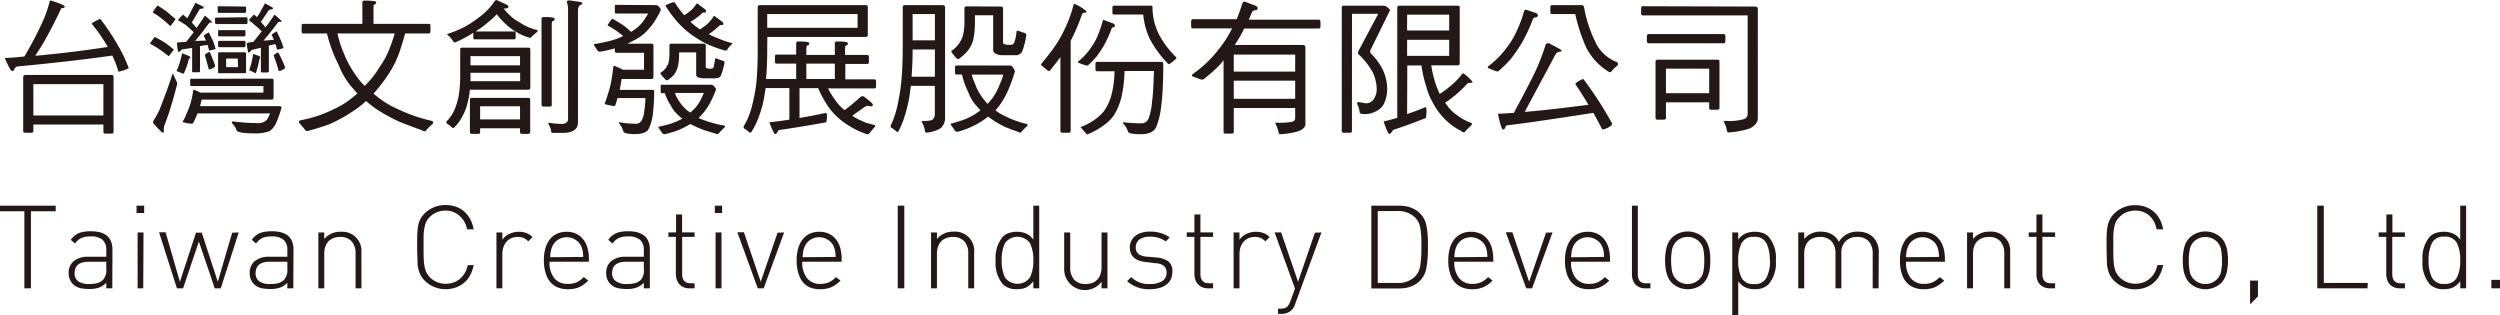 <svg xmlns="http://www.w3.org/2000/svg" viewBox="0 0 381.51 48.11"><defs><style>.cls-1{fill:#231815;}</style></defs><title>CIT</title><g id="圖層_2" data-name="圖層 2"><g id="圖層_1-2" data-name="圖層 1"><path class="cls-1" d="M8.5,32.24H4.72V44h-1V32.24H0v-.85H8.5Z"/><path class="cls-1" d="M17.14,44h-.92v-.85a3,3,0,0,1-1.11.74,4.24,4.24,0,0,1-1.49.21,6.94,6.94,0,0,1-1.09-.08,2.64,2.64,0,0,1-.82-.25,2.05,2.05,0,0,1-.61-.45,2.3,2.3,0,0,1-.62-1.66,2.26,2.26,0,0,1,.79-1.83,3.38,3.38,0,0,1,2.19-.65h2.76v-1a2.07,2.07,0,0,0-.56-1.58,2.71,2.71,0,0,0-1.84-.52,3.49,3.49,0,0,0-1.43.25,2.55,2.55,0,0,0-.94.84l-.65-.57a3.11,3.11,0,0,1,.79-.79,2.85,2.85,0,0,1,1-.4,5.83,5.83,0,0,1,1.25-.12q3.32,0,3.32,2.8Zm-.92-3V39.94H13.57c-1.46,0-2.18.58-2.18,1.73a1.43,1.43,0,0,0,.54,1.25,2.74,2.74,0,0,0,1.69.42,4.69,4.69,0,0,0,1.2-.13,2,2,0,0,0,.93-.53A2.23,2.23,0,0,0,16.22,41.05Z"/><path class="cls-1" d="M22,32.5H20.84V31.39H22ZM21.86,44H21V35.47h.9Z"/><path class="cls-1" d="M36.43,35.47,33.69,44h-.92l-2.42-7.14L27.94,44H27l-2.73-8.56h1L27.45,43l2.46-7.49h.88L33.24,43l2.19-7.49Z"/><path class="cls-1" d="M44.76,44h-.91v-.85a3,3,0,0,1-1.12.74,4.2,4.2,0,0,1-1.49.21,7,7,0,0,1-1.09-.08,2.64,2.64,0,0,1-.82-.25,2.05,2.05,0,0,1-.61-.45,2.3,2.3,0,0,1-.61-1.66,2.23,2.23,0,0,1,.79-1.83,3.37,3.37,0,0,1,2.18-.65h2.77v-1a2,2,0,0,0-.57-1.58,2.71,2.71,0,0,0-1.84-.52,3.49,3.49,0,0,0-1.43.25,2.45,2.45,0,0,0-.93.84l-.65-.57a2.82,2.82,0,0,1,.79-.79,2.72,2.72,0,0,1,1-.4,6,6,0,0,1,1.25-.12c2.22,0,3.32.93,3.32,2.8Zm-.91-3V39.94H41.19c-1.45,0-2.18.58-2.18,1.73a1.45,1.45,0,0,0,.54,1.25,2.74,2.74,0,0,0,1.69.42,4.77,4.77,0,0,0,1.21-.13,2,2,0,0,0,.92-.53A2.19,2.19,0,0,0,43.85,41.05Z"/><path class="cls-1" d="M55.16,44h-.9V38.72a2.7,2.7,0,0,0-.61-1.9,2.25,2.25,0,0,0-1.75-.66,2.63,2.63,0,0,0-1.3.31,1.89,1.89,0,0,0-.83.87,3.09,3.09,0,0,0-.29,1.38V44h-.9V35.47h.9v1A3.18,3.18,0,0,1,52,35.37a2.92,2.92,0,0,1,3.15,3.19Z"/><path class="cls-1" d="M72.28,40.44a5,5,0,0,1-.8,2A4,4,0,0,1,70,43.69a4.61,4.61,0,0,1-2,.44,4.45,4.45,0,0,1-1.73-.34,4.25,4.25,0,0,1-1.44-.95,3.52,3.52,0,0,1-.8-1.19,4.63,4.63,0,0,1-.31-1.43c0-.54-.06-1.37-.06-2.51s0-2,.06-2.52A4.7,4.7,0,0,1,64,33.76a3.62,3.62,0,0,1,.8-1.19A4.45,4.45,0,0,1,68,31.29a4.56,4.56,0,0,1,2,.43A3.9,3.9,0,0,1,71.48,33a4.75,4.75,0,0,1,.8,2h-1a3.68,3.68,0,0,0-1.17-2.08A3.18,3.18,0,0,0,68,32.14a3.57,3.57,0,0,0-1.3.24,3.2,3.2,0,0,0-1.11.73,2.6,2.6,0,0,0-.52.7,3.61,3.61,0,0,0-.29.91A9,9,0,0,0,64.64,36c0,.48,0,1,0,1.72,0,1,0,1.76.06,2.29a5.47,5.47,0,0,0,.27,1.32,2.87,2.87,0,0,0,.64,1,3.3,3.3,0,0,0,1.11.73,3.56,3.56,0,0,0,2.83-.09,3.28,3.28,0,0,0,1.17-1,3.63,3.63,0,0,0,.65-1.5Z"/><path class="cls-1" d="M81.26,36.18l-.65.66a2.19,2.19,0,0,0-.74-.54,2.38,2.38,0,0,0-.88-.14,2.18,2.18,0,0,0-1,.21,2,2,0,0,0-.74.57,2.59,2.59,0,0,0-.44.82,3.22,3.22,0,0,0-.15,1V44h-.9V35.47h.9v1.14a2.43,2.43,0,0,1,1.06-.91,3.31,3.31,0,0,1,1.45-.33,3.25,3.25,0,0,1,1.12.18A2.56,2.56,0,0,1,81.26,36.18Z"/><path class="cls-1" d="M89.86,39.94h-6a3.8,3.8,0,0,0,.72,2.5,2.51,2.51,0,0,0,2.07.88A3.06,3.06,0,0,0,88,43.08a3.69,3.69,0,0,0,1.09-.8l.68.54a4.8,4.8,0,0,1-1.38,1,4.2,4.2,0,0,1-1.72.31,3.74,3.74,0,0,1-2-.49,3.17,3.17,0,0,1-1.23-1.48A6.16,6.16,0,0,1,83,39.75a6.46,6.46,0,0,1,.23-1.85,4.08,4.08,0,0,1,.67-1.37A3,3,0,0,1,85,35.67a3.44,3.44,0,0,1,1.44-.3,3.54,3.54,0,0,1,1.43.27,3,3,0,0,1,1.08.83,3.71,3.71,0,0,1,.69,1.31,6.26,6.26,0,0,1,.23,1.76ZM89,39.21a6.71,6.71,0,0,0-.08-.91,3.67,3.67,0,0,0-.21-.7,2.2,2.2,0,0,0-.89-1,2.44,2.44,0,0,0-1.33-.4,2.5,2.5,0,0,0-1.34.39,2.31,2.31,0,0,0-.88,1.05,3.42,3.42,0,0,0-.22.73,6.88,6.88,0,0,0-.09.88Z"/><path class="cls-1" d="M99.17,44h-.92v-.85a2.91,2.91,0,0,1-1.12.74,4.17,4.17,0,0,1-1.49.21,7,7,0,0,1-1.09-.08,2.64,2.64,0,0,1-.82-.25,2.19,2.19,0,0,1-.61-.45,2.3,2.3,0,0,1-.61-1.66,2.23,2.23,0,0,1,.79-1.83,3.38,3.38,0,0,1,2.19-.65h2.76v-1a2,2,0,0,0-.57-1.58,2.71,2.71,0,0,0-1.84-.52,3.53,3.53,0,0,0-1.43.25,2.45,2.45,0,0,0-.93.84l-.65-.57a2.77,2.77,0,0,1,1.76-1.19,6,6,0,0,1,1.26-.12q3.32,0,3.32,2.8Zm-.92-3V39.94H95.59c-1.45,0-2.18.58-2.18,1.73A1.45,1.45,0,0,0,94,42.92a2.76,2.76,0,0,0,1.69.42,4.77,4.77,0,0,0,1.21-.13,2,2,0,0,0,.92-.53A2.19,2.19,0,0,0,98.25,41.05Z"/><path class="cls-1" d="M106,44h-.79a2.12,2.12,0,0,1-1.12-.29,1.85,1.85,0,0,1-.71-.78,2.72,2.72,0,0,1-.24-1.17V36.15H102v-.68h1.17V32.73h.92v2.74H106v.68H104.1v5.66c0,.95.44,1.42,1.31,1.42H106Z"/><path class="cls-1" d="M110.2,32.5h-1.11V31.39h1.11ZM110.1,44h-.9V35.47h.9Z"/><path class="cls-1" d="M119.66,35.47,116.54,44h-.9l-3.12-8.56h1L116.09,43l2.57-7.49Z"/><path class="cls-1" d="M128.43,39.94h-6a3.8,3.8,0,0,0,.72,2.5,2.49,2.49,0,0,0,2.07.88,3.06,3.06,0,0,0,1.27-.24,3.69,3.69,0,0,0,1.09-.8l.68.54a4.8,4.8,0,0,1-1.38,1,4.2,4.2,0,0,1-1.72.31,3.74,3.74,0,0,1-2-.49A3.17,3.17,0,0,1,122,42.16a6.15,6.15,0,0,1-.43-2.41,6.44,6.44,0,0,1,.24-1.85,3.9,3.9,0,0,1,.67-1.37,3,3,0,0,1,1.09-.86,3.41,3.41,0,0,1,1.44-.3,3.54,3.54,0,0,1,1.43.27,3,3,0,0,1,1.08.83,3.71,3.71,0,0,1,.69,1.31,6.26,6.26,0,0,1,.23,1.76Zm-.91-.73a6.71,6.71,0,0,0-.08-.91,3.67,3.67,0,0,0-.21-.7,2.2,2.2,0,0,0-.89-1,2.44,2.44,0,0,0-1.33-.4,2.5,2.5,0,0,0-1.34.39,2.31,2.31,0,0,0-.88,1.05,4.25,4.25,0,0,0-.23.73c0,.21-.06.5-.08.88Z"/><path class="cls-1" d="M138,44h-1V31.39h1Z"/><path class="cls-1" d="M148.66,44h-.9V38.72a2.7,2.7,0,0,0-.61-1.9,2.25,2.25,0,0,0-1.75-.66,2.63,2.63,0,0,0-1.3.31,1.94,1.94,0,0,0-.83.87,3.09,3.09,0,0,0-.29,1.38V44h-.9V35.47h.9v1a3.18,3.18,0,0,1,2.53-1.12,2.92,2.92,0,0,1,3.15,3.19Z"/><path class="cls-1" d="M158.59,44h-.9V42.92a3.35,3.35,0,0,1-.76.75,2.43,2.43,0,0,1-.84.37,4.76,4.76,0,0,1-.94.09,2.84,2.84,0,0,1-2.1-.74,5,5,0,0,1-1.11-3.64,5,5,0,0,1,1.11-3.64,2.34,2.34,0,0,1,.88-.54,3.63,3.63,0,0,1,1.22-.2,3.48,3.48,0,0,1,1.41.26,2.65,2.65,0,0,1,1.13.94V31.39h.9Zm-.9-4.28a5.78,5.78,0,0,0-.5-2.6,2.36,2.36,0,0,0-3.84,0,5.93,5.93,0,0,0-.49,2.6,5.93,5.93,0,0,0,.49,2.6,2.36,2.36,0,0,0,3.84,0A5.78,5.78,0,0,0,157.69,39.75Z"/><path class="cls-1" d="M169,44h-.9V43a3.17,3.17,0,0,1-5.7-2.07V35.47h.92v5.31a2.7,2.7,0,0,0,.61,1.9,2.25,2.25,0,0,0,1.75.66,2.63,2.63,0,0,0,1.3-.3,2,2,0,0,0,.83-.88,3.12,3.12,0,0,0,.29-1.38V35.47h.9Z"/><path class="cls-1" d="M178.9,41.59a2.23,2.23,0,0,1-.42,1.35,2.68,2.68,0,0,1-1.19.89,5,5,0,0,1-1.81.3A4.87,4.87,0,0,1,172,42.91l.63-.63a3.7,3.7,0,0,0,2.81,1.06,3.52,3.52,0,0,0,1.92-.44,1.47,1.47,0,0,0,.66-1.31,1.27,1.27,0,0,0-.4-1,2.16,2.16,0,0,0-1.24-.42L175,40c-1.72-.14-2.58-.88-2.58-2.24a2.14,2.14,0,0,1,.38-1.27,2.35,2.35,0,0,1,1.07-.85,4.05,4.05,0,0,1,1.63-.3,5.57,5.57,0,0,1,1.67.24,4.24,4.24,0,0,1,1.33.66l-.6.6a4,4,0,0,0-2.4-.72,2.62,2.62,0,0,0-1.62.43,1.45,1.45,0,0,0-.56,1.21,1.26,1.26,0,0,0,.42,1,2.48,2.48,0,0,0,1.32.41l1.38.12a3.64,3.64,0,0,1,1.85.59A1.93,1.93,0,0,1,178.9,41.59Z"/><path class="cls-1" d="M185.12,44h-.78a2.12,2.12,0,0,1-1.12-.29,1.85,1.85,0,0,1-.71-.78,2.72,2.72,0,0,1-.24-1.17V36.15H181.1v-.68h1.17V32.73h.92v2.74h1.93v.68h-1.93v5.66c0,.95.44,1.42,1.31,1.42h.62Z"/><path class="cls-1" d="M193.75,36.18l-.65.66a2.29,2.29,0,0,0-.74-.54,2.38,2.38,0,0,0-.88-.14,2.18,2.18,0,0,0-1,.21,2,2,0,0,0-.74.57,2.4,2.4,0,0,0-.44.82,3.22,3.22,0,0,0-.15,1V44h-.9V35.47h.9v1.14a2.43,2.43,0,0,1,1.06-.91,3.44,3.44,0,0,1,2.57-.15A2.56,2.56,0,0,1,193.75,36.18Z"/><path class="cls-1" d="M201.66,35.47l-4,10.88a2.2,2.2,0,0,1-.58,1,2.3,2.3,0,0,1-1.62.55h-.43v-.8h.34a1.91,1.91,0,0,0,.76-.12.92.92,0,0,0,.46-.37,2.46,2.46,0,0,0,.34-.69l.69-1.89-3.11-8.56h1L198.09,43l2.57-7.49Z"/><path class="cls-1" d="M217.91,37.53v.41a16.71,16.71,0,0,1-.23,2.92,3.76,3.76,0,0,1-1,2,3.35,3.35,0,0,1-.86.63,4.47,4.47,0,0,1-1.06.4,6.12,6.12,0,0,1-1.24.13h-4.25V31.39h4.25a6.12,6.12,0,0,1,1.24.13,4.22,4.22,0,0,1,1.05.39,3.4,3.4,0,0,1,.87.63,3.58,3.58,0,0,1,1,1.9,13.86,13.86,0,0,1,.23,2.7Zm-1,0V37a12,12,0,0,0-.18-2.26,2.8,2.8,0,0,0-.77-1.53,3.59,3.59,0,0,0-2.71-1h-3V43.18h3a3.6,3.6,0,0,0,2.71-1,2.87,2.87,0,0,0,.77-1.63,14.78,14.78,0,0,0,.18-2.49Z"/><path class="cls-1" d="M227.89,39.94h-5.95a3.8,3.8,0,0,0,.72,2.5,2.5,2.5,0,0,0,2.07.88,3.06,3.06,0,0,0,1.27-.24,3.69,3.69,0,0,0,1.09-.8l.68.54a4.7,4.7,0,0,1-1.39,1,4.12,4.12,0,0,1-1.71.31,3.74,3.74,0,0,1-2-.49,3.17,3.17,0,0,1-1.23-1.48,6,6,0,0,1-.43-2.41,6.44,6.44,0,0,1,.24-1.85,3.9,3.9,0,0,1,.67-1.37,3,3,0,0,1,1.09-.86,3.37,3.37,0,0,1,1.44-.3,3.54,3.54,0,0,1,1.43.27,3,3,0,0,1,1.08.83,3.71,3.71,0,0,1,.69,1.31,6.26,6.26,0,0,1,.23,1.76Zm-.91-.73a6.71,6.71,0,0,0-.08-.91,3.67,3.67,0,0,0-.21-.7,2.2,2.2,0,0,0-.89-1,2.44,2.44,0,0,0-1.33-.4,2.47,2.47,0,0,0-1.34.39,2.31,2.31,0,0,0-.88,1.05,4.25,4.25,0,0,0-.23.73,7.23,7.23,0,0,0-.08.88Z"/><path class="cls-1" d="M236.92,35.47,233.8,44h-.89l-3.12-8.56h1L233.35,43l2.58-7.49Z"/><path class="cls-1" d="M245.7,39.94h-5.95a3.8,3.8,0,0,0,.72,2.5,2.49,2.49,0,0,0,2.07.88,3.06,3.06,0,0,0,1.27-.24,3.69,3.69,0,0,0,1.09-.8l.68.54a4.7,4.7,0,0,1-1.39,1,4.15,4.15,0,0,1-1.71.31,3.74,3.74,0,0,1-2-.49,3.25,3.25,0,0,1-1.24-1.48,6.16,6.16,0,0,1-.42-2.41,6.44,6.44,0,0,1,.24-1.85,3.9,3.9,0,0,1,.67-1.37,2.88,2.88,0,0,1,1.09-.86,3.37,3.37,0,0,1,1.44-.3,3.54,3.54,0,0,1,1.43.27,3,3,0,0,1,1.08.83,3.71,3.71,0,0,1,.69,1.31,6.26,6.26,0,0,1,.23,1.76Zm-.91-.73a8.92,8.92,0,0,0-.08-.91,3.82,3.82,0,0,0-.22-.7,2.17,2.17,0,0,0-.88-1,2.45,2.45,0,0,0-2.67,0,2.31,2.31,0,0,0-.88,1.05,4.25,4.25,0,0,0-.23.73c0,.21-.06.5-.08.88Z"/><path class="cls-1" d="M251.87,44h-.78a2,2,0,0,1-1.53-.6,2.34,2.34,0,0,1-.52-1.62V31.39h.9v10.4a1.74,1.74,0,0,0,.29,1.1,1.29,1.29,0,0,0,1,.34h.62Z"/><path class="cls-1" d="M261,39.75a9.08,9.08,0,0,1-.08,1.3,5,5,0,0,1-.32,1.16,3.18,3.18,0,0,1-.66,1,3.52,3.52,0,0,1-4.77,0,3.13,3.13,0,0,1-.66-1,4.46,4.46,0,0,1-.32-1.15,9.13,9.13,0,0,1-.09-1.32,7.93,7.93,0,0,1,.23-2,3.2,3.2,0,0,1,.84-1.49,3.52,3.52,0,0,1,4.77,0,3.13,3.13,0,0,1,.66,1,5.05,5.05,0,0,1,.32,1.17A9,9,0,0,1,261,39.75Zm-.92,0a8.11,8.11,0,0,0-.14-1.68,2.22,2.22,0,0,0-.62-1.18,2.38,2.38,0,0,0-1.76-.73,2.38,2.38,0,0,0-2.4,1.93,9,9,0,0,0-.14,1.66,9.19,9.19,0,0,0,.14,1.66,2.39,2.39,0,0,0,.62,1.2,2.45,2.45,0,0,0,1.78.73,2.41,2.41,0,0,0,1.76-.73,2.22,2.22,0,0,0,.62-1.18A8.11,8.11,0,0,0,260.08,39.75Z"/><path class="cls-1" d="M271,39.75a5,5,0,0,1-1.11,3.64,2.87,2.87,0,0,1-2.09.74,3.48,3.48,0,0,1-1.41-.26,2.76,2.76,0,0,1-1.13-.95v5.19h-.91V35.47h.91v1.1a2.66,2.66,0,0,1,1.12-.94,3.53,3.53,0,0,1,1.42-.26,3.77,3.77,0,0,1,1.2.19,2.4,2.4,0,0,1,.89.55A5,5,0,0,1,271,39.75Zm-.92,0a5.78,5.78,0,0,0-.5-2.6,1.91,1.91,0,0,0-1.91-1,1.94,1.94,0,0,0-1.92,1,5.79,5.79,0,0,0-.49,2.6,5.79,5.79,0,0,0,.49,2.6,1.94,1.94,0,0,0,1.92,1,1.91,1.91,0,0,0,1.91-1A5.78,5.78,0,0,0,270.12,39.75Z"/><path class="cls-1" d="M286.68,44h-.9V38.72a2.74,2.74,0,0,0-.61-1.9,2.27,2.27,0,0,0-1.75-.66,2.39,2.39,0,0,0-1.76.65,2.34,2.34,0,0,0-.66,1.75V44h-.9V38.72a2.74,2.74,0,0,0-.6-1.9,2.28,2.28,0,0,0-1.76-.66,2.66,2.66,0,0,0-1.3.31,2,2,0,0,0-.83.87,3.09,3.09,0,0,0-.28,1.38V44h-.91V35.47h.91v1a3.16,3.16,0,0,1,2.54-1.12,3.57,3.57,0,0,1,1.16.18,2.83,2.83,0,0,1,.93.52,2.89,2.89,0,0,1,.66.86,3.2,3.2,0,0,1,2.9-1.56,4,4,0,0,1,1.29.2,2.86,2.86,0,0,1,1,.61,3.16,3.16,0,0,1,.9,2.38Z"/><path class="cls-1" d="M296.81,39.94h-5.94a3.8,3.8,0,0,0,.71,2.5,2.51,2.51,0,0,0,2.07.88,3.06,3.06,0,0,0,1.27-.24,3.57,3.57,0,0,0,1.09-.8l.68.54a4.8,4.8,0,0,1-1.38,1,4.2,4.2,0,0,1-1.72.31,3.74,3.74,0,0,1-2-.49,3.17,3.17,0,0,1-1.23-1.48,6.16,6.16,0,0,1-.42-2.41,6.46,6.46,0,0,1,.23-1.85,4.08,4.08,0,0,1,.67-1.37,3,3,0,0,1,1.09-.86,3.45,3.45,0,0,1,1.45-.3,3.53,3.53,0,0,1,1.42.27,3,3,0,0,1,1.08.83,3.71,3.71,0,0,1,.69,1.31,6.26,6.26,0,0,1,.23,1.76Zm-.91-.73a6.71,6.71,0,0,0-.08-.91,3.67,3.67,0,0,0-.21-.7,2.2,2.2,0,0,0-.89-1,2.44,2.44,0,0,0-1.33-.4,2.5,2.5,0,0,0-1.34.39,2.31,2.31,0,0,0-.88,1.05,3.42,3.42,0,0,0-.22.73,5.64,5.64,0,0,0-.08.88Z"/><path class="cls-1" d="M306.76,44h-.9V38.72a2.74,2.74,0,0,0-.6-1.9,2.28,2.28,0,0,0-1.76-.66,2.63,2.63,0,0,0-1.3.31,1.94,1.94,0,0,0-.83.87,3.09,3.09,0,0,0-.28,1.38V44h-.91V35.47h.91v1a3.15,3.15,0,0,1,2.52-1.12,2.92,2.92,0,0,1,3.15,3.19Z"/><path class="cls-1" d="M313.61,44h-.79a2.12,2.12,0,0,1-1.12-.29A1.85,1.85,0,0,1,311,43a2.72,2.72,0,0,1-.23-1.17V36.15h-1.18v-.68h1.18V32.73h.91v2.74h1.94v.68h-1.94v5.66c0,.95.44,1.42,1.31,1.42h.63Z"/><path class="cls-1" d="M330.1,40.44a5,5,0,0,1-.8,2,4,4,0,0,1-1.49,1.27,4.61,4.61,0,0,1-2,.44,4.45,4.45,0,0,1-1.73-.34,4.35,4.35,0,0,1-1.44-.95,3.52,3.52,0,0,1-.8-1.19,4.94,4.94,0,0,1-.31-1.43c0-.54-.06-1.37-.06-2.51s0-2,.06-2.52a5,5,0,0,1,.31-1.43,3.62,3.62,0,0,1,.8-1.19,4.51,4.51,0,0,1,1.44-.95,4.37,4.37,0,0,1,1.73-.33,4.56,4.56,0,0,1,2,.43A4,4,0,0,1,329.31,33a4.88,4.88,0,0,1,.79,2h-1A3.68,3.68,0,0,0,328,32.9a3.18,3.18,0,0,0-2.15-.76,3.57,3.57,0,0,0-1.3.24,3.07,3.07,0,0,0-1.1.73,2.64,2.64,0,0,0-.53.7,3.61,3.61,0,0,0-.29.91,9,9,0,0,0-.13,1.27c0,.48,0,1,0,1.72,0,1,0,1.76.06,2.29a5.05,5.05,0,0,0,.26,1.32,2.76,2.76,0,0,0,.65,1,3.16,3.16,0,0,0,1.1.73,3.56,3.56,0,0,0,2.83-.09,3.2,3.2,0,0,0,1.17-1,3.63,3.63,0,0,0,.65-1.5Z"/><path class="cls-1" d="M340,39.75a9,9,0,0,1-.09,1.3,4.16,4.16,0,0,1-.32,1.16,2.87,2.87,0,0,1-.66,1,3.51,3.51,0,0,1-4.76,0,2.83,2.83,0,0,1-.66-1,4.09,4.09,0,0,1-.32-1.15,9.13,9.13,0,0,1-.09-1.32,7.48,7.48,0,0,1,.23-2,3.12,3.12,0,0,1,.84-1.49,3.51,3.51,0,0,1,4.76,0,2.83,2.83,0,0,1,.66,1,4.23,4.23,0,0,1,.32,1.17A9,9,0,0,1,340,39.75Zm-.92,0a8.11,8.11,0,0,0-.14-1.68,2.22,2.22,0,0,0-.62-1.18,2.51,2.51,0,0,0-3.54,0,2.31,2.31,0,0,0-.62,1.2,8.16,8.16,0,0,0-.14,1.66,8.36,8.36,0,0,0,.14,1.66,2.31,2.31,0,0,0,.62,1.2,2.45,2.45,0,0,0,1.77.73,2.41,2.41,0,0,0,1.77-.73,2.22,2.22,0,0,0,.62-1.18A8.11,8.11,0,0,0,339.09,39.75Z"/><path class="cls-1" d="M344.57,45.23l-1.2,1.22V42.82h1.2Z"/><path class="cls-1" d="M361.29,44h-7.67V31.39h1V43.18h6.71Z"/><path class="cls-1" d="M367,44h-.78a2.13,2.13,0,0,1-1.13-.29,1.91,1.91,0,0,1-.71-.78,2.87,2.87,0,0,1-.23-1.17V36.15H363v-.68h1.17V32.73h.92v2.74H367v.68h-1.93v5.66c0,.95.43,1.42,1.3,1.42H367Z"/><path class="cls-1" d="M376.34,44h-.9V42.92a3.35,3.35,0,0,1-.76.75,2.43,2.43,0,0,1-.84.37,4.76,4.76,0,0,1-.94.09,2.86,2.86,0,0,1-2.1-.74,5,5,0,0,1-1.11-3.64,5,5,0,0,1,1.11-3.64,2.31,2.31,0,0,1,.89-.54,3.53,3.53,0,0,1,1.21-.2,3.48,3.48,0,0,1,1.41.26,2.6,2.6,0,0,1,1.13.94V31.39h.9Zm-.9-4.28a5.79,5.79,0,0,0-.49-2.6,1.94,1.94,0,0,0-1.93-1,1.91,1.91,0,0,0-1.91,1,5.78,5.78,0,0,0-.5,2.6,5.78,5.78,0,0,0,.5,2.6,1.91,1.91,0,0,0,1.91,1,1.94,1.94,0,0,0,1.93-1A5.79,5.79,0,0,0,375.44,39.75Z"/><path class="cls-1" d="M381.51,44h-1.32V42.71h1.32Z"/><path class="cls-1" d="M9.87,1c0,.16-.11.23-.29.23s-.31.06-.31.2c-.65,1.37-1.45,3-2.42,4.71-.47.84-1,1.64-1.47,2.37,3.69-.33,7.38-.77,11.06-1.35A23.49,23.49,0,0,0,14,3.64q0-.17,1.29-.78a35.53,35.53,0,0,1,2.67,4,22.59,22.59,0,0,1,1.69,3.54,4.83,4.83,0,0,1-1.58.53,14.73,14.73,0,0,0-.93-2.45c-4.31.61-9.11,1.16-14.35,1.65a.66.66,0,0,0-.58.35c-.07.25-.18.36-.36.36s-.55-.66-1.13-2c1,0,2-.13,3-.22A56.31,56.31,0,0,0,6.65,3,19.3,19.3,0,0,0,7.58.22c0-.09.09-.13.22-.13C9.18.53,9.87.82,9.87,1ZM17,11.44q.33,0,.33.27v8.42c0,.17-.11.26-.33.26h-.87c-.24,0-.35-.09-.35-.26V19H5.09V20c0,.17-.11.26-.33.26H3.89c-.24,0-.35-.09-.35-.26V11.8a.32.32,0,0,1,.35-.36Zm-1.22,6.18V12.84H5.09v4.78Z"/><path class="cls-1" d="M25.26,6.57c.49.36.91.69,1.27,1a1.13,1.13,0,0,1-.11.16l-.67.86a18.8,18.8,0,0,0-1.69-1.24,10.26,10.26,0,0,0-1.17-.67,4.7,4.7,0,0,1,.6-.88.21.21,0,0,1,.17-.14A17.78,17.78,0,0,1,25.26,6.57Zm.34-4.68c.44.4.84.73,1.17,1,0,0,0,.09-.08.18C26.24,3.69,26,4,26,4a14.69,14.69,0,0,0-1.58-1.36,6.5,6.5,0,0,0-1.11-.71A3.41,3.41,0,0,1,23.93,1c.05-.09.11-.13.16-.13A15,15,0,0,1,25.6,1.89Zm.88,9.55c.36.78.56,1.18.56,1.22A.78.78,0,0,1,27,13c-.43,1.63-.83,3-1.18,4.13-.23.65-.47,1.34-.76,2.09A2.68,2.68,0,0,0,25,20c0,.18-.06.26-.15.26s-.56-.44-1.34-1.33a.32.32,0,0,1-.15-.22.59.59,0,0,1,.07-.31,15.87,15.87,0,0,0,.86-1.53C24.64,16,25,15,25.4,14l.87-2.53c0-.11,0-.18.08-.18S26.46,11.33,26.48,11.44ZM28.8,8.53c.15.07.24.13.24.22a.21.21,0,0,1-.09.18.15.15,0,0,0-.15.16,12.13,12.13,0,0,1-.69,2c-.05.11-.09.15-.11.15a.51.51,0,0,1-.29-.09l-.63-.26c-.08,0-.13-.05-.13-.07a.13.13,0,0,1,.05-.11,11.06,11.06,0,0,0,.42-1.13c.13-.43.24-.85.33-1.27,0-.11,0-.18.07-.18ZM31,1a1,1,0,0,0,.09.16c0,.11-.09.16-.25.16s-.4.06-.44.19c-.4.72-.78,1.34-1.13,1.91.24.29.49.58.73.85l.07-.11c.46-.65.86-1.25,1.2-1.78a11.17,11.17,0,0,1,1.11,1s-.05.07-.14.07a.52.52,0,0,0-.35.09c-.71,1-1.42,1.89-2.11,2.71l1.66-.06a8,8,0,0,0-.35-.72c0-.06.24-.24.78-.53.24.49.46.93.64,1.33s.27.78.4,1.2a5.91,5.91,0,0,1-1,.25,8.14,8.14,0,0,0-.24-.87l-1.15.18v3.82c0,.13-.09.18-.25.18h-.71c-.18,0-.24,0-.24-.18V7.31l-1.58.24a2.52,2.52,0,0,1-.51.43A5.78,5.78,0,0,1,27,6.51a9.38,9.38,0,0,1,1.4-.11c.47-.58.85-1.07,1.16-1.49l-1.09-1a12.09,12.09,0,0,0-1.29-.8c0-.09.2-.33.64-.78.05,0,.09-.09.14-.09.19.18.4.36.62.54a10.11,10.11,0,0,0,.49-.91L29.82.42Zm10.42,11c.22,0,.33.09.33.25v2.62a.29.29,0,0,1-.33.33H30.77c-.09.36-.15.67-.24,1h12c.29,0,.44.06.44.17a15.15,15.15,0,0,1-.77,2.25A3.18,3.18,0,0,1,41.17,20a6,6,0,0,1-2.4.35c-1.62,0-2.51-.15-2.67-.46a2.59,2.59,0,0,0-.73-1.11c0-.18.05-.25.18-.25a30.94,30.94,0,0,0,3.64.25,1.9,1.9,0,0,0,1.51-.47,4.55,4.55,0,0,0,.51-1H30.13a12.42,12.42,0,0,1-.62,1.4c-.05.09-.09.15-.11.15a1.88,1.88,0,0,1-.36,0c-.31,0-.64-.11-1-.18-.13,0-.17-.06-.17-.11a7.22,7.22,0,0,0,.6-1.22,11.41,11.41,0,0,0,.6-1.55,12.79,12.79,0,0,0,.4-1.92c0-.11.06-.17.22-.17.4.2.71.33.91.42h9.6v-1h-11c-.14,0-.18-.11-.18-.33v-.53c0-.16,0-.25.18-.25Zm-9.38-4c.27.63.54,1.29.78,2,0,.16,0,.25-.11.25a1.72,1.72,0,0,1-.84.35c-.23-.86-.43-1.6-.6-2.18,0-.1.22-.28.68-.5C32,8,32.06,8,32.08,8.06Zm5.56-5.37c.11,0,.17.09.17.24v.53c0,.18-.06.27-.17.27H33c-.13,0-.18-.09-.18-.27V2.93c0-.15,0-.24.18-.24ZM37.37,1a.16.16,0,0,1,.18.16v.53c0,.18-.07.27-.18.27h-4c-.11,0-.15-.09-.15-.27V1.11c0-.09,0-.16.15-.16ZM37.28,4.6a.16.16,0,0,1,.18.18v.51c0,.17-.07.26-.18.26H33.46c-.13,0-.18-.09-.18-.26V4.78c0-.12,0-.18.18-.18Zm0,1.64a.17.17,0,0,1,.18.18v.51c0,.18-.07.27-.18.27H33.46c-.13,0-.18-.09-.18-.27V6.42a.16.16,0,0,1,.18-.18Zm0,1.74c.18,0,.27.06.27.17V11c0,.13-.09.17-.27.17H33.55c-.18,0-.27,0-.27-.17V8.15c0-.11.09-.17.27-.17Zm-1,.95H34.51v1.31h1.82Zm5.3-7.8a.84.84,0,0,1,.07.16c0,.11-.09.15-.24.15s-.4.07-.45.2c-.42.63-.8,1.2-1.15,1.69l.73.87a.1.1,0,0,1,0-.07c.53-.69,1-1.31,1.33-1.89a8.77,8.77,0,0,1,1.13,1q0,.09-.18.09a.65.65,0,0,0-.39.08c-.76,1-1.52,2-2.23,2.78.49,0,1-.06,1.6-.13-.11-.25-.22-.49-.35-.73,0-.07.24-.25.78-.54.24.49.44.94.62,1.34s.29.77.42,1.2a3.86,3.86,0,0,1-1,.24,7.94,7.94,0,0,0-.24-.84l-1,.22v3.93c0,.13-.09.18-.27.18h-.68c-.18,0-.27,0-.27-.18V7.29l-1.38.33a2,2,0,0,1-.53.44,7.42,7.42,0,0,1-.25-1.46,3.1,3.1,0,0,1,1-.2c.51-.62.93-1.16,1.29-1.62-.42-.4-.73-.69-1-.89A7.25,7.25,0,0,0,38,3.11c0-.09.2-.33.65-.78a.21.21,0,0,1,.15-.09c.13.14.29.25.42.38.18-.26.36-.55.51-.82.31-.58.56-1,.71-1.29ZM39.5,8.53c.14.07.2.13.2.22a.24.24,0,0,1,0,.16c-.07,0-.11.07-.11.15A17.38,17.38,0,0,1,39.1,11a.46.46,0,0,1-.09.16.33.33,0,0,1-.24-.11c-.22-.09-.4-.18-.58-.27s-.13-.05-.13-.07a.28.28,0,0,1,0-.11,9.44,9.44,0,0,0,.31-1c.09-.4.18-.78.23-1.18,0-.11,0-.18.06-.18Zm3-.47a19.07,19.07,0,0,1,1,2.18c0,.13,0,.22-.09.22a1.55,1.55,0,0,1-.87.38c-.27-.93-.53-1.73-.78-2.36,0-.1.22-.28.71-.5C42.44,8,42.46,8,42.48,8.06Z"/><path class="cls-1" d="M57.41.33c0,.2-.09.32-.23.34S57,.84,57,1.11V3.64h8.42c.18,0,.27.09.27.25v.89q0,.33-.27.33h-3.6c-.26,1-.55,1.89-.84,2.78a15.3,15.3,0,0,1-1.78,3.55A21.39,21.39,0,0,1,57,14.28a.58.58,0,0,0,.13.11,13.8,13.8,0,0,0,3.56,2.25,24.14,24.14,0,0,0,5.09,1.78c.22.06.33.15.33.24a.45.45,0,0,1-.11.27,6.3,6.3,0,0,0-.91.89c-.11.13-.2.22-.27.22a2.32,2.32,0,0,1-.64-.25c-1-.33-2-.73-3.2-1.2a24.64,24.64,0,0,1-3.87-2.17,15.75,15.75,0,0,1-1.24-1,15.88,15.88,0,0,1-2.22,1.69,21.78,21.78,0,0,1-3.4,1.85A34.65,34.65,0,0,1,46.9,20a.5.5,0,0,1-.34-.16,11.79,11.79,0,0,0-.82-1,.47.47,0,0,1-.13-.24c0-.09.07-.18.22-.24a18.93,18.93,0,0,0,3.53-1A23.74,23.74,0,0,0,52.21,16a14.33,14.33,0,0,0,2.33-1.75c-.22-.23-.42-.45-.6-.67A11.08,11.08,0,0,1,51.72,10,21.77,21.77,0,0,1,49.9,5.11H46.3q-.27,0-.27-.33V3.89c0-.16.09-.25.27-.25h9V.33c0-.15.11-.24.35-.24C56.83.09,57.41.18,57.41.33Zm-4.94,7.8a15.81,15.81,0,0,0,2.07,3.69,8.8,8.8,0,0,0,1.11,1.28,12.81,12.81,0,0,0,2.22-2.79,12.4,12.4,0,0,0,1.51-2.74,24.28,24.28,0,0,0,.85-2.46H51.5A16,16,0,0,0,52.47,8.13Z"/><path class="cls-1" d="M71.38,15.57a8,8,0,0,1-1,2.51,6.57,6.57,0,0,1-1.14,1.45.58.58,0,0,1-.24-.05,4.76,4.76,0,0,0-.8-.62.44.44,0,0,1-.09-.29,6,6,0,0,0,1.18-1.67A10.34,10.34,0,0,0,70,14.6a18.6,18.6,0,0,0,.23-3.07v-4c0-.17.11-.26.35-.26h10c.22,0,.35.09.35.26v5.8a.32.32,0,0,1-.35.36H71.71A12.14,12.14,0,0,1,71.38,15.57ZM77.4.75c.13.12.2.2.2.29s-.16.25-.42.25l-.31,0a5.5,5.5,0,0,0,.89,1,6.23,6.23,0,0,0,1.55,1.13,7.71,7.71,0,0,0,2.54,1.13c.13,0,.19.07.19.12a.34.34,0,0,1-.11.24,10.79,10.79,0,0,0-.82.71c-.09.11-.15.16-.2.16A7.64,7.64,0,0,1,79,5a8.48,8.48,0,0,1-1.9-1.4,9.86,9.86,0,0,1-1.29-1.43,12,12,0,0,1-1.27,1.18,13.43,13.43,0,0,1-1.64,1.24,2.85,2.85,0,0,1-.32.21h5.94c.11,0,.17.08.17.24v.69c0,.18-.06.27-.17.27H72.4c-.13,0-.17-.09-.17-.27V5c-.41.27-.8.49-1.2.71a15.9,15.9,0,0,1-1.58.76.37.37,0,0,1-.33-.22,3.8,3.8,0,0,0-.65-.78c-.15-.09-.22-.16-.22-.22s0,0,.09-.09a16.5,16.5,0,0,0,2.26-.91,15.87,15.87,0,0,0,2.47-1.58,11.2,11.2,0,0,0,1.36-1.18A9.45,9.45,0,0,0,75.49.16.53.53,0,0,1,75.78,0Zm3.16,14.18c.22,0,.35.09.35.24v5c0,.17-.13.26-.35.26h-.87c-.22,0-.33-.09-.33-.26v-.6H73.27v.6c0,.17-.11.26-.33.26h-.89c-.23,0-.34-.09-.34-.26v-5c0-.15.11-.24.34-.24Zm-8.76-3.4c0,.31,0,.6,0,.86h7.58V11.11H71.8Zm0-1.56h7.56V8.57H71.8Zm7.56,8.25v-2H73.27v2ZM84.64,2.86c0,.21-.09.32-.22.32s-.22.2-.22.46V16q0,.27-.33.27H83q-.36,0-.36-.27V2.86c0-.17.12-.26.36-.26C84.09,2.6,84.64,2.69,84.64,2.86Zm4-2.55c.16.09.24.16.24.2s-.08.2-.24.2c-.31.13-.44.47-.44,1v17c0,1-.78,1.57-2.33,1.57H84.29c-.14,0-.18-.13-.18-.37a4.21,4.21,0,0,0-.42-1c0-.13,0-.17.18-.17a11.11,11.11,0,0,0,1.82.17c.62,0,1-.26,1-.77V1.64a4.54,4.54,0,0,0-.09-1,1.16,1.16,0,0,1-.08-.43c0-.08.13-.15.42-.15Z"/><path class="cls-1" d="M100.08.78a.58.58,0,0,1,.35.11,2.05,2.05,0,0,1,.43.58A11.48,11.48,0,0,1,99.7,3.53a9.85,9.85,0,0,1-1.35,1.56,8.25,8.25,0,0,1-1.76,1.15c-.28.16-.57.29-.84.42h3.62c.22,0,.35.09.35.27v4.78a.31.31,0,0,1-.35.35H94.86c-.09.62-.2,1.16-.29,1.65h5a.23.23,0,0,1,.26.26,30,30,0,0,1-.24,3.76,6.85,6.85,0,0,1-.64,2c-.27.49-1,.73-2.07.73s-1.71-.15-1.76-.44a3.37,3.37,0,0,0-.66-1.22v-.16a13.3,13.3,0,0,0,2.42.24,1,1,0,0,0,1-.44,3.29,3.29,0,0,0,.42-1.4,14.29,14.29,0,0,0,.2-2.07H94.24c-.11.36-.22.72-.31,1-.05.13-.09.18-.11.18a.83.83,0,0,1-.36,0,8.13,8.13,0,0,1-1-.22c-.13,0-.18-.07-.18-.15.25-.63.4-1.12.49-1.43a13.06,13.06,0,0,0,.49-1.86q.2-1.06.33-2.22c0-.14.05-.23.16-.23.86.38,1.31.58,1.31.6h3.22V8.06H94.08c-.18,0-.26-.11-.26-.35V7.38a16.62,16.62,0,0,1-2.25.51.4.4,0,0,1-.38-.18A6.68,6.68,0,0,1,90.73,7a.22.22,0,0,1-.11-.2s0-.06.13-.09a18.27,18.27,0,0,0,1.82-.35,10.08,10.08,0,0,0,2.53-.87A13.27,13.27,0,0,0,94,4.66c-.53-.35-.95-.59-1.29-.77A4.09,4.09,0,0,1,93.31,3a.21.21,0,0,1,.17-.14c.71.41,1.29.76,1.76,1.09s.75.65,1.07.91a8.08,8.08,0,0,0,1-.71,5.65,5.65,0,0,0,1.2-1.44,6,6,0,0,0,.4-.64H94c-.13,0-.17-.12-.17-.34V1c0-.17,0-.26.17-.26Zm8.42,12.15a.66.66,0,0,1,.36.11,2.14,2.14,0,0,1,.42.58,15.32,15.32,0,0,1-1,2.22,8.17,8.17,0,0,1-1.16,1.62,5.3,5.3,0,0,1-.51.54,9.72,9.72,0,0,0,1.12.44,17.16,17.16,0,0,0,2.7.71c.14,0,.21.06.21.11a.37.37,0,0,1-.12.24,7.12,7.12,0,0,0-.77.78c-.11.14-.2.2-.25.2a1.48,1.48,0,0,1-.35-.11c-.54-.16-1.12-.33-1.74-.53a19.4,19.4,0,0,1-2.06-.91,13.9,13.9,0,0,1-1.85.93,14.09,14.09,0,0,1-2.06.62.41.41,0,0,1-.38-.18,6.93,6.93,0,0,1-.47-.68c-.08-.09-.11-.14-.11-.18a.1.1,0,0,1,.11-.11l1.54-.38a12.14,12.14,0,0,0,2-.84,4,4,0,0,1-.54-.45,4.72,4.72,0,0,1-1.2-1.53,7.39,7.39,0,0,1-.93-1.91H101c-.14,0-.18-.11-.18-.34v-.71c0-.15,0-.24.18-.24Zm-1.13-6.27q.33,0,.33.27v3.25a.2.2,0,0,0,.13.22,1,1,0,0,0,.49.08h.18a.4.4,0,0,0,.4-.24A10.18,10.18,0,0,0,109.12,9s0-.09.16-.09.13.05.26.09a6.83,6.83,0,0,0,.74.26.35.35,0,0,1,.29.34,14.43,14.43,0,0,1-.54,1.91c-.15.31-.46.44-.93.44h-1.49a2.54,2.54,0,0,1-1.13-.17.42.42,0,0,1-.24-.43V8h-2.61v.4a7.22,7.22,0,0,1-.2,1.81,3.3,3.3,0,0,1-.66,1.29,4.79,4.79,0,0,1-.87.74.5.5,0,0,1-.4-.14c-.22-.24-.42-.48-.6-.71a.38.38,0,0,1-.13-.26A2.85,2.85,0,0,0,102,9.64a6.35,6.35,0,0,0,.16-1.4V6.93a.24.24,0,0,1,.26-.27ZM103,.42a14.59,14.59,0,0,0,1.42,1.91l.22-.15a6.35,6.35,0,0,0,.93-.71,5.17,5.17,0,0,0,.69-.87c.05,0,.07-.09.11-.09l1.16.85a.53.53,0,0,1,.22.37c0,.14-.09.18-.24.18a.49.49,0,0,0-.34.09,9.82,9.82,0,0,1-1.8,1.33,9.31,9.31,0,0,0,1.47,1.16,3.59,3.59,0,0,0,.33-.25,5.28,5.28,0,0,0,1-.8,6.59,6.59,0,0,0,.71-.91c0-.06.07-.11.11-.11l1.16.85a.43.43,0,0,1,.24.37c0,.14-.09.18-.26.18a.48.48,0,0,0-.36.11,14.14,14.14,0,0,1-1.6,1.29,13.42,13.42,0,0,0,1.33.6,15.81,15.81,0,0,0,2.27.78.23.23,0,0,1-.18.22,5.62,5.62,0,0,0-.62.75c0,.09-.16.14-.33.14a18,18,0,0,1-3-1.11,16.86,16.86,0,0,1-2.26-1.42,13.09,13.09,0,0,1-1.94-1.76A17.81,17.81,0,0,1,101.55.87c0-.09.4-.27,1.22-.54A.59.59,0,0,1,103,.42ZM103.37,15a6.43,6.43,0,0,0,1.11,1.49,4.33,4.33,0,0,0,.87.69c.26-.23.49-.45.71-.67a6.47,6.47,0,0,0,1-1.56c.11-.22.22-.46.35-.77H103A2.7,2.7,0,0,0,103.37,15Z"/><path class="cls-1" d="M117.08,7.71c0,1.69-.07,3.15-.18,4.35h4.6V9.71h-3c-.17,0-.24-.11-.24-.33V8.66c0-.22.07-.33.24-.33h3V6.6c0-.18.11-.27.35-.27,1.09,0,1.65.09,1.65.27s-.09.31-.22.31-.23.2-.23.47v1h4.35V6.6c0-.18.12-.27.34-.27,1.09,0,1.65.09,1.65.27s-.07.31-.21.31-.22.2-.22.47v1h3.38c.18,0,.26.11.26.33v.72c0,.22-.08.33-.26.33H129v2.35h4.42c.18,0,.27.12.27.33v.71c0,.23-.09.34-.27.34h-7.06a11.43,11.43,0,0,0,1,1.64,7.46,7.46,0,0,0,1.49,1.65s0,0,.07,0a29.91,29.91,0,0,0,2.33-1.93.8.8,0,0,1,.4-.18.58.58,0,0,1,.31.16c.82.62,1.24,1,1.24,1.13s-.08.27-.24.27l-.53-.09a.84.84,0,0,0-.49.2c-.56.38-1.18.82-1.87,1.33a2.94,2.94,0,0,0,.42.27,13.32,13.32,0,0,0,1.76.82l1.13.31c.11,0,.18,0,.18.11a.46.46,0,0,1-.2.33l-.64.78a.43.43,0,0,1-.38.2,11.91,11.91,0,0,1-2.73-1.27,11.4,11.4,0,0,1-1.74-1.28,9.66,9.66,0,0,1-1.55-1.78,17.41,17.41,0,0,1-1.47-2.71h-2.84V18c1.36-.23,2.64-.47,3.86-.74l.14,0a.17.17,0,0,1,.18.18,4.75,4.75,0,0,1-.09,1.22c-2.4.44-4.85.84-7.29,1.2-.22.4-.38.62-.51.62s-.45-.62-.89-1.82c.87-.09,1.89-.22,3.05-.4V13.44h-3.63c0,.22-.06.44-.09.62a16.41,16.41,0,0,1-1,3.91,10,10,0,0,1-1.13,2.24.72.72,0,0,1-.25,0,3.56,3.56,0,0,0-.8-.6.56.56,0,0,1-.09-.31,10.76,10.76,0,0,0,1.18-2.71,28.7,28.7,0,0,0,.76-3.8c.13-1.38.22-3,.22-5V1.11c0-.22.11-.33.35-.33H132.1c.22,0,.33.09.33.26V5.29c0,.24-.11.35-.33.35h-15Zm0-3.47h13.79V2.15H117.08Zm10.32,7.82V9.71h-4.35v2.35Z"/><path class="cls-1" d="M143.78.78c.29,0,.44.11.44.33V18a2,2,0,0,1-.79,1.65,5.86,5.86,0,0,1-2,.59.25.25,0,0,1-.28-.26,4,4,0,0,0-.49-1.38c0-.09,0-.13.15-.13.87,0,1.38-.09,1.56-.27a1.1,1.1,0,0,0,.29-.84V13.1H139a4.73,4.73,0,0,1-.07.52,21.16,21.16,0,0,1-.88,4.13,12.38,12.38,0,0,1-1,2.38.68.68,0,0,1-.25-.05,3.56,3.56,0,0,0-.8-.6.56.56,0,0,1-.09-.31,13,13,0,0,0,1-2.87,31.56,31.56,0,0,0,.65-4c.13-1.46.2-3.24.2-5.35V1.11c0-.22.11-.33.35-.33Zm-1.11,10.93V7.55h-3.4c0,1.6-.07,3-.16,4.16Zm0-5.56v-4h-3.4v4ZM154.11,10a.48.48,0,0,1,.35.14,2.79,2.79,0,0,1,.43.73,22.83,22.83,0,0,1-1.09,3,12.58,12.58,0,0,1-1.27,2.22,7.58,7.58,0,0,1-.62.74,7,7,0,0,0,1.71,1,13.26,13.26,0,0,0,3,1.07c.13,0,.2.09.2.13a.46.46,0,0,1-.11.25,7,7,0,0,0-.78.77c-.11.14-.2.2-.25.2a2,2,0,0,1-.37-.15c-.58-.2-1.22-.44-1.94-.73A15.48,15.48,0,0,1,151.07,18a1.59,1.59,0,0,1-.27-.21,12,12,0,0,1-2.36,1.47,12.82,12.82,0,0,1-2.3.85.47.47,0,0,1-.43-.2c-.17-.25-.33-.49-.51-.74a.28.28,0,0,1-.11-.2.12.12,0,0,1,.13-.13c.58-.15,1.16-.33,1.74-.53a9,9,0,0,0,2.66-1.49l0,0a4.79,4.79,0,0,1-.49-.54,6,6,0,0,1-1.33-2.13,12.13,12.13,0,0,1-1-2.78H146q-.27,0-.27-.33v-.69c0-.22.09-.36.27-.36Zm-1.38-9a.3.3,0,0,1,.34.34V6.38c0,.17,0,.28.17.33a1.11,1.11,0,0,0,.6.13h.36a.55.55,0,0,0,.58-.35,7,7,0,0,0,.35-1.69c0-.07.07-.11.2-.11a1.22,1.22,0,0,1,.29.09,7.19,7.19,0,0,0,.71.24.36.36,0,0,1,.29.36A13.06,13.06,0,0,1,156,7.84a1.11,1.11,0,0,1-1.15.58h-1.73a2.26,2.26,0,0,1-1.29-.29.66.66,0,0,1-.27-.62V2.33h-2.78V3.4a12.86,12.86,0,0,1-.26,2.67,4.36,4.36,0,0,1-1,1.86A7.7,7.7,0,0,1,146.31,9a.46.46,0,0,1-.4-.16q-.33-.39-.6-.75a.43.43,0,0,1-.13-.31,4.4,4.4,0,0,0,1.75-2.29,8.83,8.83,0,0,0,.25-2.18v-2a.3.3,0,0,1,.33-.34ZM148.8,12.82A8.1,8.1,0,0,0,150,15a6.66,6.66,0,0,0,.71.85,10.47,10.47,0,0,0,.71-.83,9.37,9.37,0,0,0,1.14-2.13,11.34,11.34,0,0,0,.55-1.51h-4.82A9,9,0,0,0,148.8,12.82Z"/><path class="cls-1" d="M165.81,1.73c0,.14-.06.2-.17.2-.27,0-.43.09-.51.22a28.45,28.45,0,0,1-1.74,4.07V20c0,.17-.13.26-.35.26h-.87c-.24,0-.35-.09-.35-.26V8.71q-.67.93-1.65,2.13a.6.6,0,0,1-.44-.2c-.22-.18-.47-.38-.69-.58a.27.27,0,0,1-.18-.26c.58-.71,1.18-1.45,1.78-2.25a19,19,0,0,0,2-3.46A20.43,20.43,0,0,0,163.82.78c0-.11.08-.18.17-.18A6.69,6.69,0,0,1,165.81,1.73Zm4.12,1.87c.13.13.22.22.22.29a.26.26,0,0,1-.18.26.33.33,0,0,0-.34.23,19.92,19.92,0,0,1-1.13,2.51,19.71,19.71,0,0,1-1.17,1.75A13.91,13.91,0,0,1,166,10a1.22,1.22,0,0,1-.5-.08,7.67,7.67,0,0,1-.84-.32c-.11,0-.16-.09-.16-.13a.17.17,0,0,1,.09-.13,9.42,9.42,0,0,0,2-2.22,8.54,8.54,0,0,0,.89-1.6,18.3,18.3,0,0,0,.8-2.31c0-.09.11-.16.17-.16Zm7.35,5.84c.15,0,.24.13.24.36,0,2.86-.13,4.91-.29,6.15a12.53,12.53,0,0,1-.75,3.35c-.31.78-1.11,1.18-2.42,1.18s-1.89-.15-1.94-.44a3.09,3.09,0,0,0-.75-1.22v-.16c1,.09,1.87.16,2.69.16a1.17,1.17,0,0,0,1.24-.8,9.45,9.45,0,0,0,.51-2.54c.14-.93.22-2.48.29-4.64h-4.49a20.24,20.24,0,0,1-.44,3.84,9.42,9.42,0,0,1-1.24,3,6.73,6.73,0,0,1-1.72,1.6,10.47,10.47,0,0,1-2.31,1.24c-.4-.42-.75-.8-1-1.13a9,9,0,0,0,1.73-.85,7.44,7.44,0,0,0,1.8-1.53,7.59,7.59,0,0,0,1.22-2.66,15.89,15.89,0,0,0,.43-3.47h-2.67c-.18,0-.24-.11-.24-.36V9.8c0-.23.06-.36.24-.36ZM175.79.87s.09.08.09.24A9.09,9.09,0,0,0,177,5.51a13.84,13.84,0,0,0,2.51,3.24.34.34,0,0,1-.18.34c-.53.48-.89.71-1,.71a15.72,15.72,0,0,1-2.93-4,11.26,11.26,0,0,1-.94-3.58H170c-.18,0-.24-.11-.24-.33V1.2c0-.22.06-.33.24-.33Z"/><path class="cls-1" d="M188.72,2.93a24,24,0,0,0,.87-2.42c.09-.18.19-.27.33-.27l1.73.65c.18.13.27.22.27.31a.33.33,0,0,1-.24.35A.66.66,0,0,0,191,2c-.15.35-.28.66-.42,1h10.67c.17,0,.26.14.26.36V4c0,.24-.09.35-.26.35H189.87a22.57,22.57,0,0,1-1.22,2.18c-.09.13-.15.24-.22.33h10.36c.26,0,.42.14.42.36V18.9c0,.49-.38.87-1.09,1.14a13.29,13.29,0,0,1-2.73.44q-.24,0-.27-.27a5.15,5.15,0,0,0-.51-1.39c0-.07.06-.09.24-.09a10.54,10.54,0,0,0,2.38-.16.57.57,0,0,0,.42-.53V16.48h-9.37v3.65c0,.17-.12.26-.34.26h-.88c-.23,0-.34-.09-.34-.26V9.19c-.13.19-.29.36-.42.54a21.94,21.94,0,0,1-2.71,2.42,1.15,1.15,0,0,1-.53-.09l-1-.38c-.11,0-.15-.08-.15-.15a.28.28,0,0,1,.17-.27,18.24,18.24,0,0,0,4-3.86,16.61,16.61,0,0,0,1.82-2.83,1.83,1.83,0,0,0,.13-.24h-6c-.17,0-.26-.11-.26-.35V3.29c0-.22.09-.36.26-.36Zm8.93,8V8.33h-9.37v2.6Zm0,4.15V12.31h-9.37v2.77Z"/><path class="cls-1" d="M206.31,20c0,.17-.11.26-.33.26h-.89c-.22,0-.33-.09-.33-.26V1.11q0-.24.33-.24H211a1.16,1.16,0,0,1,.55.11c.38.29.58.49.58.57l-2.95,6a.75.75,0,0,0-.09.34.45.45,0,0,0,.15.31A9.09,9.09,0,0,1,211,10.6a7.09,7.09,0,0,1,.69,2.93,5.49,5.49,0,0,1-.42,2.15A2.55,2.55,0,0,1,209.93,17a3.39,3.39,0,0,1-1.88.4c-.4,0-.58-.11-.58-.38a3.08,3.08,0,0,0-.38-1.18.24.24,0,0,1,.27-.26l1,.18a1.38,1.38,0,0,0,1.33-.72,2.58,2.58,0,0,0,.4-1.55,6.45,6.45,0,0,0-.55-2.34,10.85,10.85,0,0,0-2.14-2.79c-.13-.09-.17-.16-.17-.25a.81.81,0,0,1,.09-.35l3-5.65h-4Zm8.42-2.6c.94-.31,1.82-.64,2.67-1,0,0,.06-.05.11-.05s.17.09.17.27A5.4,5.4,0,0,1,217.6,18c-1.67.67-3.36,1.29-5,1.82-.24.4-.44.62-.59.62s-.43-.64-.87-1.91c.6-.13,1.29-.31,2.09-.55V1.2a.29.29,0,0,1,.33-.33h8.86c.23,0,.34.08.34.24V9.62c0,.24-.11.35-.34.35h-4a14,14,0,0,0,.35,1.74,14.15,14.15,0,0,0,.89,2.53s0,.09.05.09a9.53,9.53,0,0,0,1.38-1,10.79,10.79,0,0,0,2-2,.36.36,0,0,1,.24-.14,7.26,7.26,0,0,1,1.38,1.29c0,.12-.09.16-.27.16s-.49,0-.51.11a18,18,0,0,1-3.4,2.93,2.24,2.24,0,0,0,.24.31,5.84,5.84,0,0,0,1.52,1.54,8.49,8.49,0,0,0,2.19,1.22c.1,0,.14.09.14.15a.36.36,0,0,1-.11.25c-.27.24-.56.53-.85.84-.11.14-.2.22-.24.22A.71.71,0,0,1,223,20a11.66,11.66,0,0,1-1.4-.85A10.67,10.67,0,0,1,220,17.66a10.59,10.59,0,0,1-1.35-2,9.43,9.43,0,0,1-1-2.47,18.09,18.09,0,0,1-.73-3.2h-2.16Zm0-12.75h6.42V2.24h-6.42Zm0,3.88h6.42V6.07h-6.42Z"/><path class="cls-1" d="M234.44,2c.15.14.25.23.25.29a.35.35,0,0,1-.28.36.47.47,0,0,0-.5.31,24.37,24.37,0,0,1-1.65,3.55A24.23,24.23,0,0,1,230.55,9a17.11,17.11,0,0,1-1.93,1.89,1,1,0,0,1-.51-.09c-.32-.13-.6-.24-.91-.38-.12,0-.16-.08-.16-.13a.23.23,0,0,1,.13-.22,13.6,13.6,0,0,0,2.91-3,11.72,11.72,0,0,0,1.31-2.2,18.7,18.7,0,0,0,1.2-3.2c.09-.14.18-.2.27-.2Zm2.13,4.71c1.16.58,1.75.94,1.75,1s-.08.18-.26.18a.73.73,0,0,0-.67.39c-1.11,2.09-2.69,5-4.71,8.8,2.67-.22,5.91-.6,9.73-1.09-.71-1.17-1.38-2.22-2-3.15,0-.18.38-.42,1.14-.78a.2.2,0,0,1,.15.09A56.12,56.12,0,0,1,246,18.82c0,.22-.07.35-.16.37a2.84,2.84,0,0,1-1.33.58c-.47-.93-.91-1.75-1.36-2.55q-10,1.56-13,1.88a.43.43,0,0,0-.44.34c-.07.22-.18.33-.34.33s-.48-.82-.77-2.42c.71,0,1.53-.07,2.42-.13q2.57-4.8,3.26-6.27a35.33,35.33,0,0,0,1.58-4.09.36.36,0,0,1,.36-.26A1,1,0,0,1,236.57,6.66ZM241.46.78c.09,0,.18.11.27.29a19,19,0,0,0,1.64,5.13,5.93,5.93,0,0,0,3.28,3.24.34.34,0,0,1,.27.36c0,.09-.07.15-.15.24a9.17,9.17,0,0,0-.76.73.45.45,0,0,1-.4.25,9.27,9.27,0,0,1-3.51-3.69,25.79,25.79,0,0,1-1.71-5.18h-3.53q-.27,0-.27-.33V1.11q0-.33.27-.33Z"/><path class="cls-1" d="M267.83,1c.26,0,.42.12.42.34V18c0,.68-.42,1.21-1.27,1.62a13.41,13.41,0,0,1-3.15.59.26.26,0,0,1-.29-.26,4,4,0,0,0-.49-1.38c0-.09.09-.13.27-.13a8,8,0,0,0,2.84-.27.82.82,0,0,0,.54-.82v-15h-16c-.17,0-.26-.11-.26-.33V1.29c0-.22.09-.34.26-.34ZM263.05,5.2c.16,0,.25.13.25.35v.69c0,.25-.09.36-.25.36H251.59c-.18,0-.27-.11-.27-.36V5.55c0-.22.09-.35.27-.35Zm-1,3.91c.22,0,.35.08.35.27v7.1c0,.18-.13.27-.35.27h-.87c-.25,0-.35-.09-.35-.27v-.86h-6.6V18c0,.18-.11.26-.34.26H253c-.25,0-.36-.08-.36-.26V9.44c0-.22.11-.33.36-.33Zm-1.22,5.11V10.48h-6.6v3.74Z"/></g></g></svg>